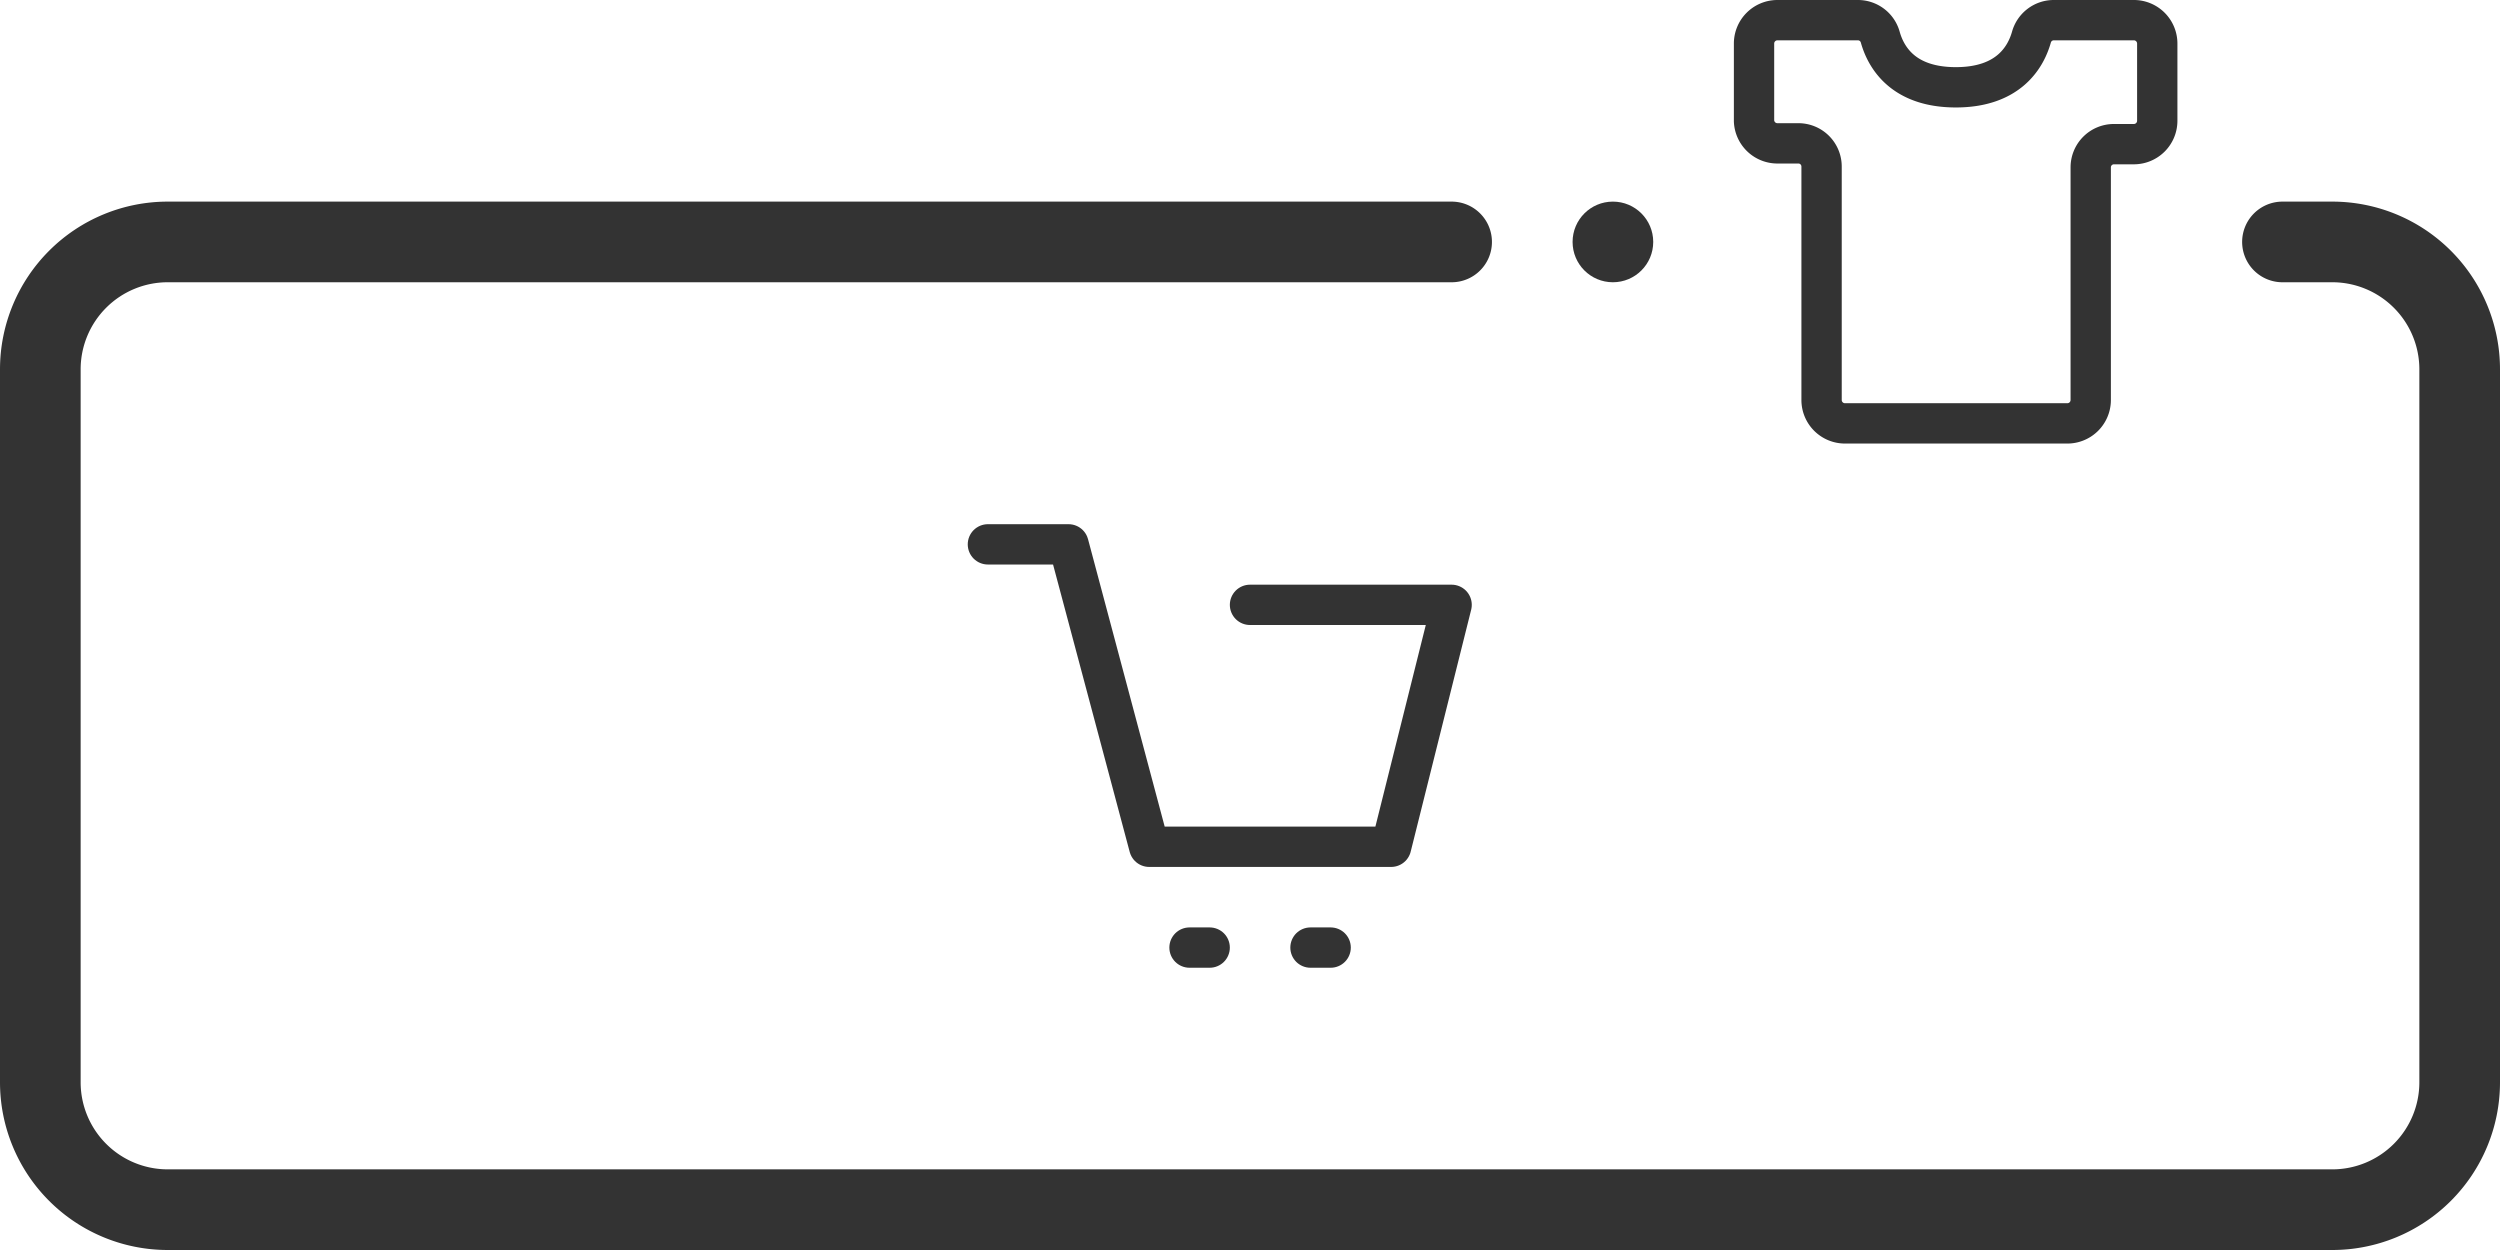 <svg xmlns="http://www.w3.org/2000/svg" viewBox="0 0 124 62"><defs><style>.cls-1,.cls-3,.cls-4{fill:none;stroke:#333;}.cls-1,.cls-3{stroke-linecap:round;}.cls-1,.cls-4{stroke-miterlimit:10;}.cls-1{stroke-width:4px;}.cls-2{fill:#333;}.cls-3{stroke-linejoin:round;}.cls-3,.cls-4{stroke-width:2px;}</style></defs><title>Products - Cart Button</title><g id="Layer_2" data-name="Layer 2"><g id="Products_-_Cart_Button" data-name="Products - Cart Button"><g id="Products_-_Cart_Button-2" data-name="Products - Cart Button"><path class="cls-1" d="M113.21,12h2.47A6.32,6.32,0,0,1,122,18.32V53.68A6.32,6.32,0,0,1,115.68,60H8.32A6.32,6.32,0,0,1,2,53.68V18.32A6.32,6.32,0,0,1,8.32,12H72"/><circle class="cls-2" cx="80" cy="12" r="2"/><polyline class="cls-3" points="49 27 53 27 57 42 69 42 72 30 62 30"/><line class="cls-3" x1="59" y1="47" x2="60" y2="47"/><line class="cls-3" x1="65" y1="47" x2="66" y2="47"/><path class="cls-4" d="M88.15,1h4a1.15,1.15,0,0,1,1.11.84c.28,1,1.13,2.49,3.75,2.49s3.47-1.5,3.75-2.49A1.15,1.15,0,0,1,101.86,1h4A1.16,1.16,0,0,1,107,2.15V6a1.16,1.16,0,0,1-1.15,1.15h-1a1.15,1.15,0,0,0-1.15,1.15V19.85A1.16,1.16,0,0,1,102.51,21h-11a1.16,1.16,0,0,1-1.16-1.15V8.26a1.15,1.15,0,0,0-1.15-1.15h-1A1.16,1.16,0,0,1,87,6V2.15A1.16,1.16,0,0,1,88.15,1Z"/></g></g></g></svg>